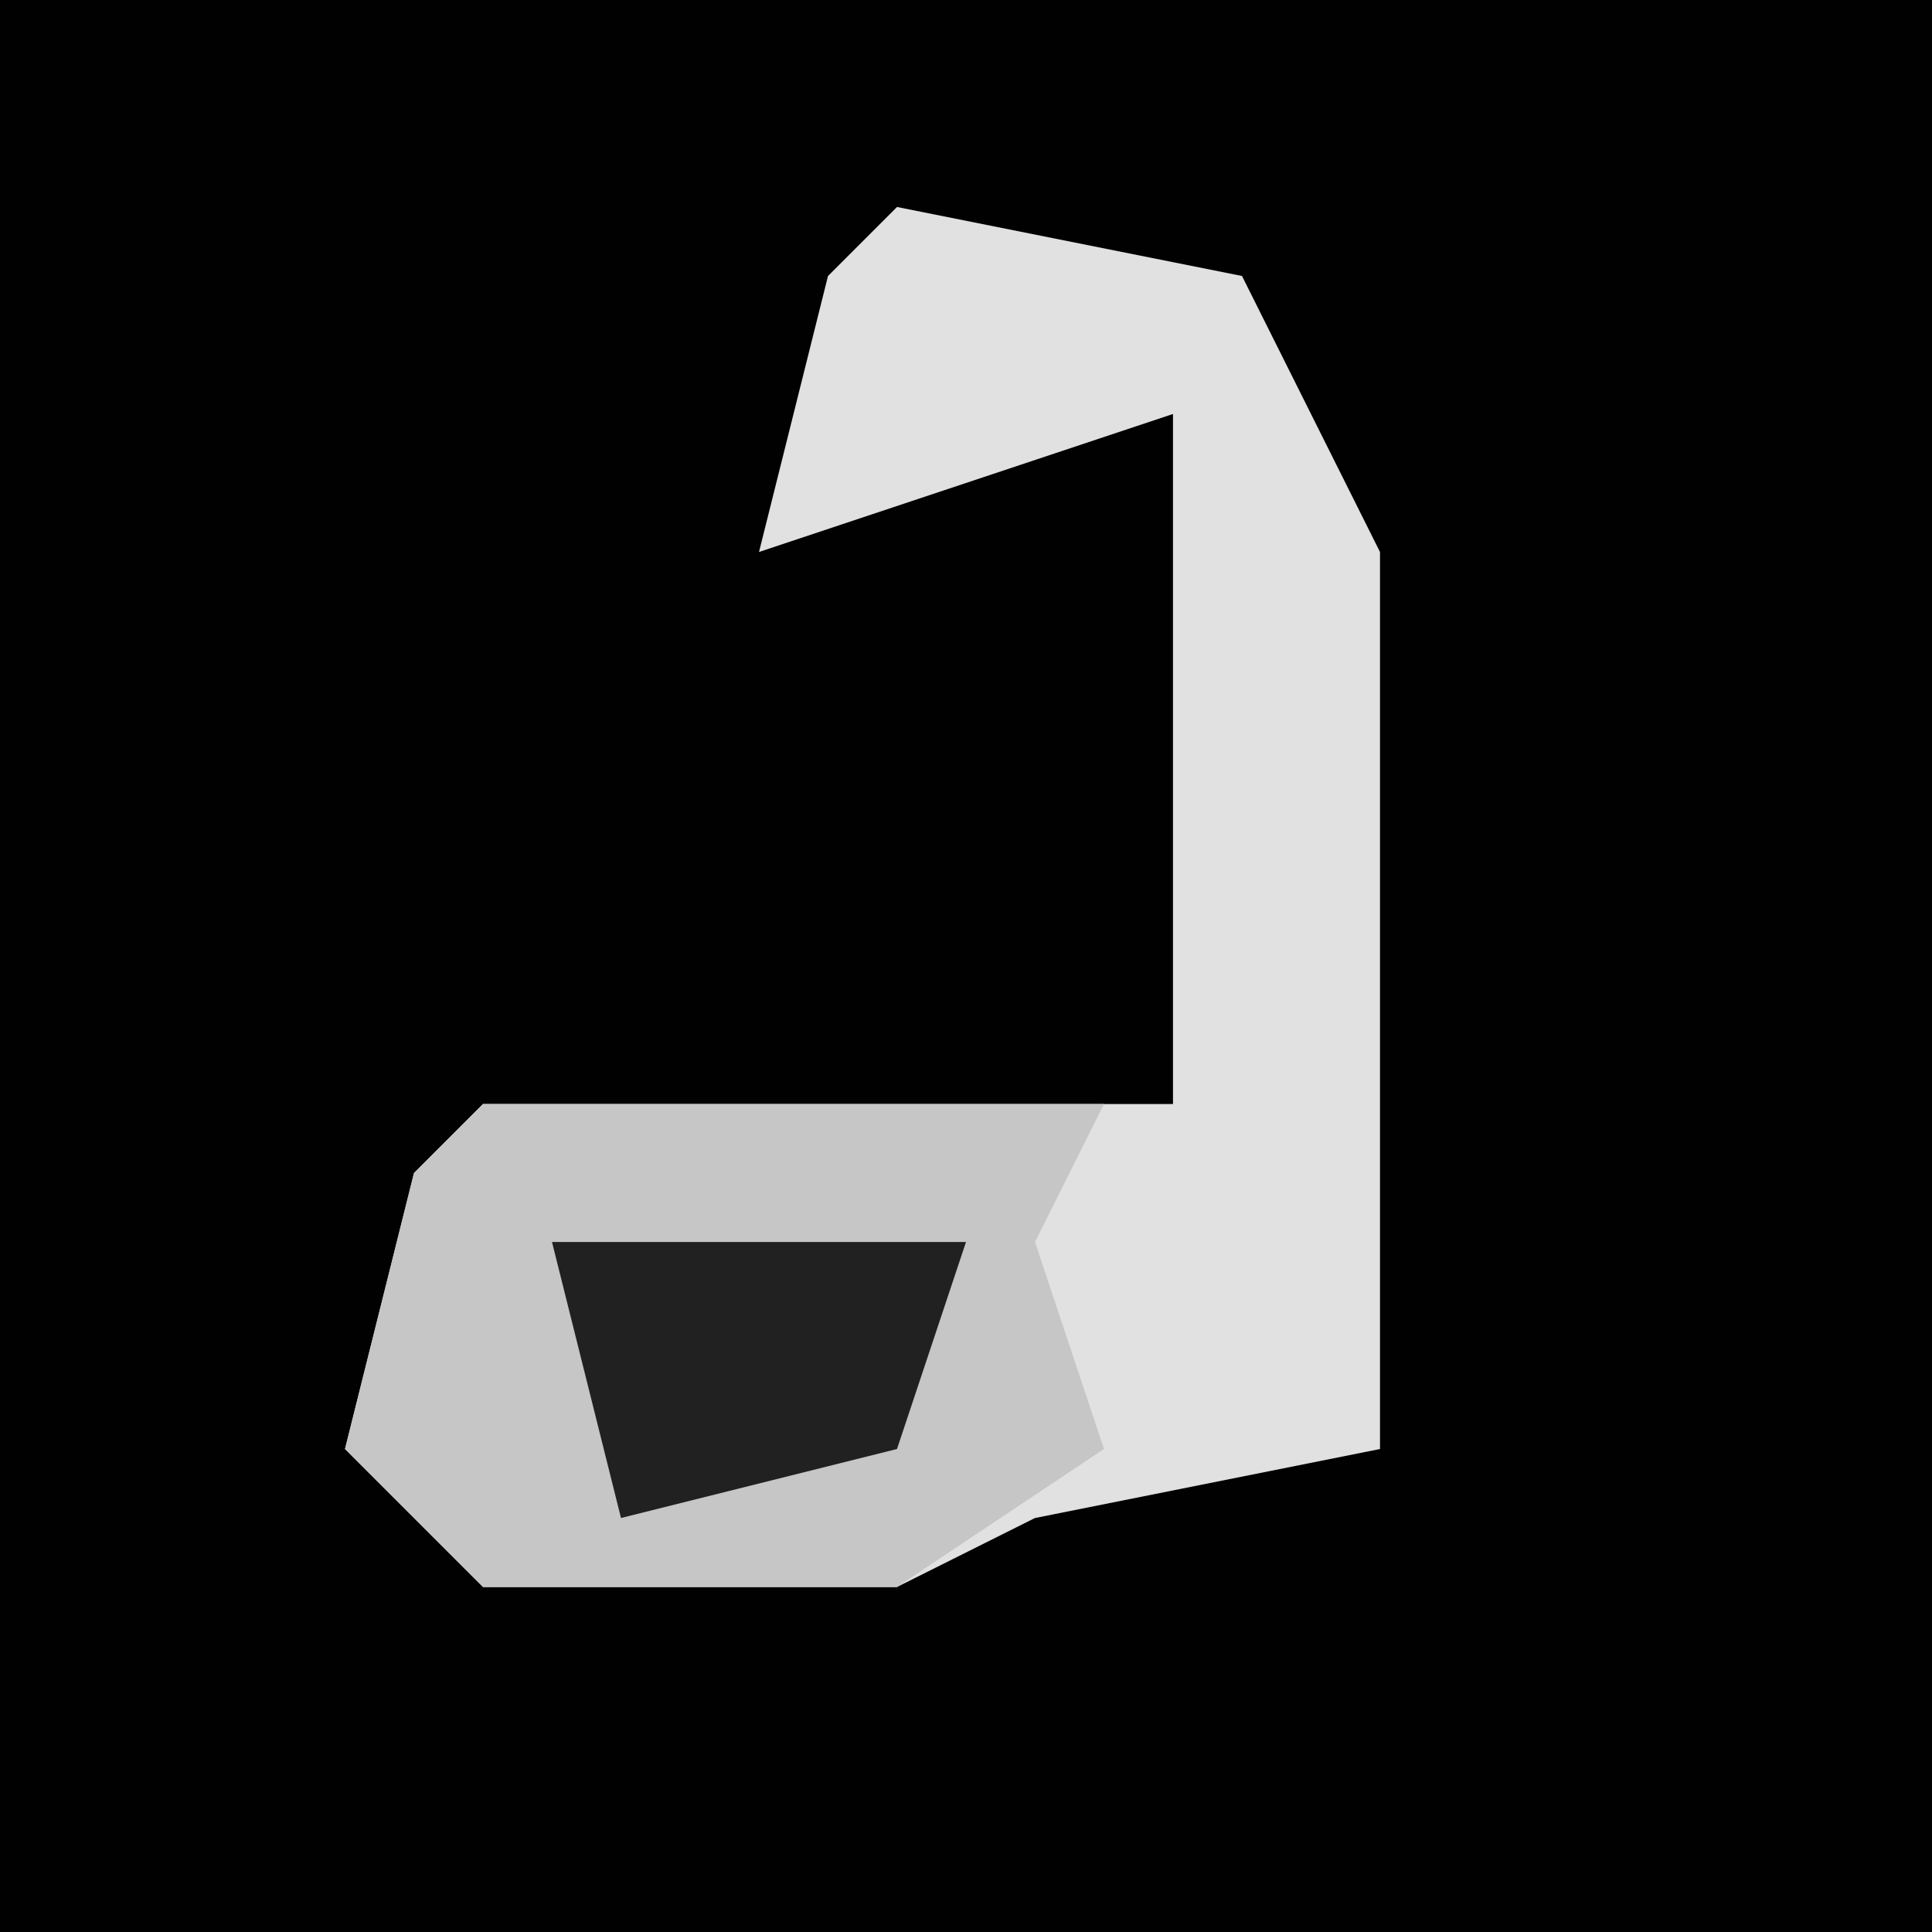 <?xml version="1.0" encoding="UTF-8"?>
<svg version="1.1" xmlns="http://www.w3.org/2000/svg" width="28" height="28">
<path d="M0,0 L28,0 L28,28 L0,28 Z " fill="#010101" transform="translate(0,0)"/>
<path d="M0,0 L5,1 L7,5 L7,18 L2,19 L0,20 L-6,20 L-8,18 L-7,14 L-6,13 L4,13 L4,3 L-2,5 L-1,1 Z " fill="#E1E1E1" transform="translate(13,3)"/>
<path d="M0,0 L9,0 L8,2 L9,5 L6,7 L0,7 L-2,5 L-1,1 Z " fill="#C6C6C6" transform="translate(7,16)"/>
<path d="M0,0 L6,0 L5,3 L1,4 Z " fill="#212121" transform="translate(8,18)"/>
</svg>
